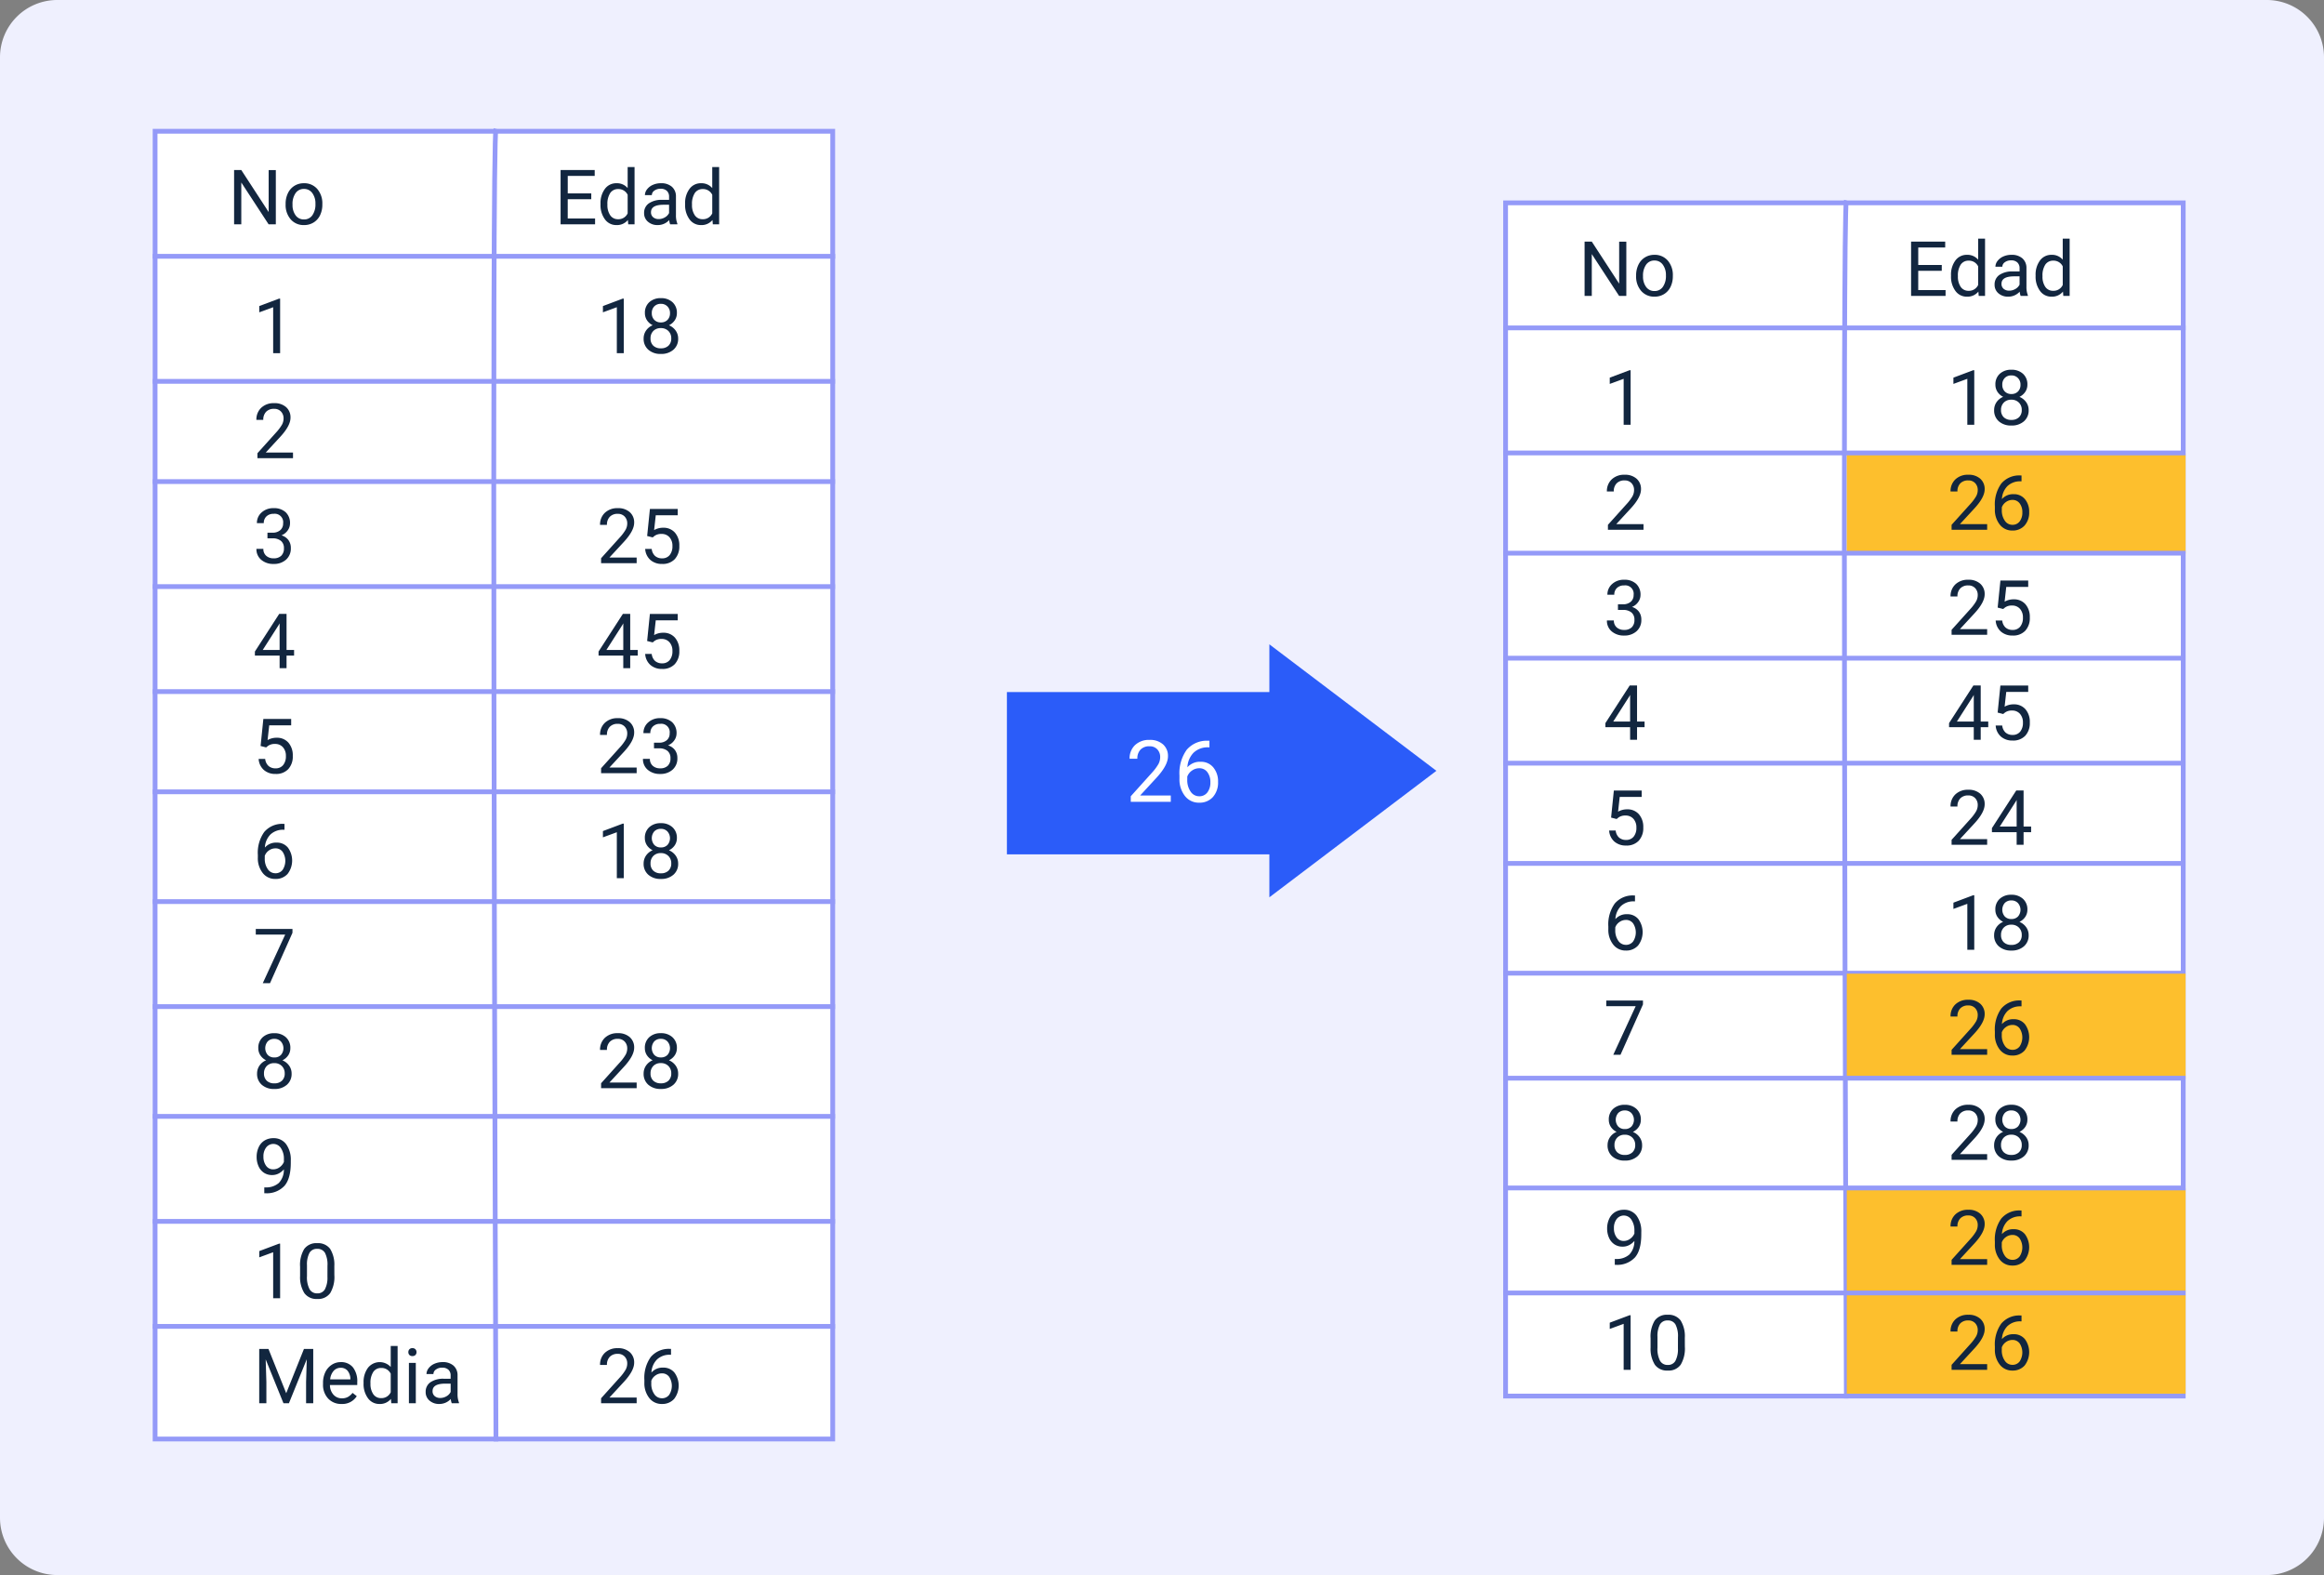 <svg xmlns="http://www.w3.org/2000/svg" width="487" height="330" viewBox="0 0 487 330">
  <rect x="0" y="0" width="487" height="330" fill="#808080" stroke="none"/>
  <g id="Grupo_1071969" data-name="Grupo 1071969" transform="translate(-758 -6821)">
    <path id="Trazado_819774" data-name="Trazado 819774" d="M12,0H475a12,12,0,0,1,12,12V318a12,12,0,0,1-12,12H12A12,12,0,0,1,0,318V12A12,12,0,0,1,12,0Z" transform="translate(758 6821)" fill="#eff0fe"/>
    <g id="Trazado_819775" data-name="Trazado 819775" transform="translate(790 6848)" fill="#fff">
      <path d="M 142.5 274.5 L 0.5 274.5 L 0.5 0.5 L 142.5 0.5 L 142.5 274.5 Z" stroke="none"/>
      <path d="M 1 1 L 1 274 L 142 274 L 142 1 L 1 1 M 0 0 L 143 0 L 143 275 L 0 275 L 0 0 Z" stroke="none" fill="#949af8"/>
    </g>
    <path id="Trazado_818382" data-name="Trazado 818382" d="M-7101.441-5177c-.467,1.481-.512,57.807-.42,119.2.11,74.2.42,155.8.42,155.8" transform="translate(7963.371 12025)" fill="none" stroke="#949af8" stroke-width="1"/>
    <path id="Trazado_818383" data-name="Trazado 818383" d="M-7173-5150.3h143" transform="translate(7963 12025)" fill="none" stroke="#949af8" stroke-width="1"/>
    <path id="Trazado_819776" data-name="Trazado 819776" d="M-.2,0H-1.711L-7.437-8.766V0H-8.945V-11.375h1.508L-1.7-2.57v-8.8H-.2ZM1.852-4.3A4.993,4.993,0,0,1,2.34-6.539,3.643,3.643,0,0,1,3.7-8.07a3.7,3.7,0,0,1,1.988-.539,3.565,3.565,0,0,1,2.793,1.2,4.6,4.6,0,0,1,1.066,3.18v.1a5.036,5.036,0,0,1-.473,2.215A3.589,3.589,0,0,1,7.723-.391,3.743,3.743,0,0,1,5.7.156a3.556,3.556,0,0,1-2.785-1.2A4.575,4.575,0,0,1,1.852-4.2ZM3.3-4.133a3.616,3.616,0,0,0,.652,2.258A2.088,2.088,0,0,0,5.7-1.023a2.075,2.075,0,0,0,1.75-.863A3.955,3.955,0,0,0,8.1-4.3a3.61,3.61,0,0,0-.66-2.254,2.1,2.1,0,0,0-1.754-.863,2.075,2.075,0,0,0-1.727.852A3.925,3.925,0,0,0,3.3-4.133Z" transform="translate(816 6868)" fill="#12263f"/>
    <path id="Trazado_819777" data-name="Trazado 819777" d="M-10.1-5.258h-4.93v4.031H-9.3V0h-7.227V-11.375h7.148v1.227h-5.648v3.664h4.93ZM-8.16-4.3a4.952,4.952,0,0,1,.922-3.129A2.915,2.915,0,0,1-4.824-8.609,2.932,2.932,0,0,1-2.473-7.594V-12h1.445V0H-2.355l-.07-.906A2.943,2.943,0,0,1-4.84.156a2.887,2.887,0,0,1-2.395-1.2A5.008,5.008,0,0,1-8.16-4.187Zm1.445.164a3.749,3.749,0,0,0,.594,2.25A1.92,1.92,0,0,0-4.48-1.07,2.108,2.108,0,0,0-2.473-2.3V-6.187a2.125,2.125,0,0,0-1.992-1.2,1.929,1.929,0,0,0-1.656.82A4.128,4.128,0,0,0-6.715-4.133ZM6.434,0a3.036,3.036,0,0,1-.2-.891A3.225,3.225,0,0,1,3.824.156,2.984,2.984,0,0,1,1.773-.551a2.287,2.287,0,0,1-.8-1.793,2.39,2.39,0,0,1,1-2.051A4.733,4.733,0,0,1,4.8-5.125H6.207v-.664A1.623,1.623,0,0,0,5.754-7a1.821,1.821,0,0,0-1.336-.449,2.107,2.107,0,0,0-1.3.391,1.151,1.151,0,0,0-.523.945H1.145a2,2,0,0,1,.449-1.223,3.066,3.066,0,0,1,1.219-.934A4.1,4.1,0,0,1,4.5-8.609a3.342,3.342,0,0,1,2.289.73,2.635,2.635,0,0,1,.859,2.012v3.891a4.757,4.757,0,0,0,.3,1.852V0Zm-2.4-1.1a2.54,2.54,0,0,0,1.289-.352,2.127,2.127,0,0,0,.883-.914V-4.1H5.074q-2.656,0-2.656,1.555a1.316,1.316,0,0,0,.453,1.063A1.742,1.742,0,0,0,4.035-1.1ZM9.566-4.3a4.952,4.952,0,0,1,.922-3.129A2.915,2.915,0,0,1,12.9-8.609a2.932,2.932,0,0,1,2.352,1.016V-12H16.7V0H15.371L15.3-.906A2.943,2.943,0,0,1,12.887.156a2.887,2.887,0,0,1-2.395-1.2,5.008,5.008,0,0,1-.926-3.141Zm1.445.164a3.749,3.749,0,0,0,.594,2.25,1.92,1.92,0,0,0,1.641.813A2.108,2.108,0,0,0,15.254-2.3V-6.187a2.125,2.125,0,0,0-1.992-1.2,1.929,1.929,0,0,0-1.656.82A4.128,4.128,0,0,0,11.012-4.133Z" transform="translate(892 6868)" fill="#12263f"/>
    <path id="Trazado_819778" data-name="Trazado 819778" d="M5.7,0H4.242V-9.633L1.328-8.562V-9.875L5.469-11.43H5.7ZM8.4,22H.945V20.961l3.938-4.375A9.355,9.355,0,0,0,6.09,14.973a2.693,2.693,0,0,0,.332-1.285,2.041,2.041,0,0,0-.539-1.461,1.885,1.885,0,0,0-1.437-.57,2.232,2.232,0,0,0-1.676.613,2.343,2.343,0,0,0-.6,1.707H.727a3.355,3.355,0,0,1,1.012-2.539,3.751,3.751,0,0,1,2.707-.969,3.6,3.6,0,0,1,2.508.832,2.838,2.838,0,0,1,.922,2.215q0,1.68-2.141,4l-3.047,3.3H8.4ZM3.047,37.609H4.133a2.387,2.387,0,0,0,1.609-.539,1.8,1.8,0,0,0,.586-1.414,1.764,1.764,0,0,0-1.992-2,2.072,2.072,0,0,0-1.5.535,1.873,1.873,0,0,0-.559,1.418H.836a2.9,2.9,0,0,1,.988-2.246,3.6,3.6,0,0,1,2.512-.895,3.558,3.558,0,0,1,2.523.852,3.076,3.076,0,0,1,.914,2.367,2.5,2.5,0,0,1-.48,1.438,2.9,2.9,0,0,1-1.309,1.039,2.8,2.8,0,0,1,1.449.984,2.734,2.734,0,0,1,.512,1.68,3.1,3.1,0,0,1-1,2.43,3.745,3.745,0,0,1-2.6.9,3.844,3.844,0,0,1-2.605-.867A2.877,2.877,0,0,1,.734,41H2.188a1.859,1.859,0,0,0,.586,1.438,2.229,2.229,0,0,0,1.57.539,2.187,2.187,0,0,0,1.6-.547,2.108,2.108,0,0,0,.555-1.57,1.912,1.912,0,0,0-.609-1.523,2.655,2.655,0,0,0-1.758-.547H3.047Zm4,24.57H8.625v1.18H7.047V66H5.594V63.359H.414v-.852l5.094-7.883H7.047Zm-4.992,0H5.594V56.6l-.172.313ZM1.609,82.3l.578-5.672H8.016v1.336h-4.6l-.344,3.1a3.671,3.671,0,0,1,1.9-.492A3.138,3.138,0,0,1,7.438,81.6a4.026,4.026,0,0,1,.914,2.777,3.886,3.886,0,0,1-.949,2.77A3.46,3.46,0,0,1,4.75,88.156a3.6,3.6,0,0,1-2.461-.836A3.337,3.337,0,0,1,1.2,85.008H2.57a2.3,2.3,0,0,0,.7,1.473,2.162,2.162,0,0,0,1.484.5,1.95,1.95,0,0,0,1.582-.687,2.874,2.874,0,0,0,.574-1.9,2.638,2.638,0,0,0-.621-1.832,2.113,2.113,0,0,0-1.652-.691,2.383,2.383,0,0,0-1.484.414l-.383.313Zm5.008,16.32v1.227H6.352a3.805,3.805,0,0,0-2.687,1,4.161,4.161,0,0,0-1.156,2.727,3.085,3.085,0,0,1,2.453-1.031,2.95,2.95,0,0,1,2.371,1.047,4.588,4.588,0,0,1-.07,5.516A3.3,3.3,0,0,1,4.7,110.156,3.247,3.247,0,0,1,2.047,108.9a4.97,4.97,0,0,1-1.016-3.23v-.555a7.488,7.488,0,0,1,1.34-4.8,4.921,4.921,0,0,1,3.988-1.7Zm-1.9,5.125a2.306,2.306,0,0,0-1.367.445,2.32,2.32,0,0,0-.867,1.117v.531a3.731,3.731,0,0,0,.633,2.266,1.9,1.9,0,0,0,1.578.859,1.838,1.838,0,0,0,1.535-.719,3.452,3.452,0,0,0-.008-3.777A1.816,1.816,0,0,0,4.719,103.742Zm3.57,17.7L3.578,132H2.063l4.7-10.187H.6v-1.187H8.289Zm-.445,24.156a2.641,2.641,0,0,1-.449,1.516,3.057,3.057,0,0,1-1.215,1.039,3.26,3.26,0,0,1,1.41,1.117,2.811,2.811,0,0,1,.52,1.664,2.972,2.972,0,0,1-1,2.352,3.827,3.827,0,0,1-2.621.875,3.81,3.81,0,0,1-2.629-.879,2.986,2.986,0,0,1-.988-2.348,2.9,2.9,0,0,1,.5-1.664,3.136,3.136,0,0,1,1.395-1.125,2.981,2.981,0,0,1-1.2-1.039,2.679,2.679,0,0,1-.437-1.508,2.94,2.94,0,0,1,.922-2.281,3.458,3.458,0,0,1,2.43-.844,3.461,3.461,0,0,1,2.426.844A2.934,2.934,0,0,1,7.844,145.594Zm-1.18,5.3a2.1,2.1,0,0,0-.605-1.555,2.147,2.147,0,0,0-1.582-.6,2.11,2.11,0,0,0-1.566.594,2.12,2.12,0,0,0-.59,1.563,2.019,2.019,0,0,0,.574,1.523,2.2,2.2,0,0,0,1.6.555,2.2,2.2,0,0,0,1.594-.559A2.014,2.014,0,0,0,6.664,150.9Zm-2.172-7.242a1.865,1.865,0,0,0-1.379.527,2.182,2.182,0,0,0-.008,2.836,1.844,1.844,0,0,0,1.387.535,1.844,1.844,0,0,0,1.387-.535,2.138,2.138,0,0,0-.02-2.816A1.839,1.839,0,0,0,4.492,143.656ZM6.484,171a3.536,3.536,0,0,1-1.082.867,2.936,2.936,0,0,1-1.379.328,3.031,3.031,0,0,1-1.715-.484,3.149,3.149,0,0,1-1.129-1.363,4.648,4.648,0,0,1-.4-1.941,4.735,4.735,0,0,1,.434-2.055,3.185,3.185,0,0,1,1.23-1.4,3.509,3.509,0,0,1,1.859-.484,3.177,3.177,0,0,1,2.66,1.262,5.5,5.5,0,0,1,.973,3.441v.422q0,3.32-1.312,4.848a5.043,5.043,0,0,1-3.961,1.566H2.383v-1.227h.3a3.979,3.979,0,0,0,2.75-.932A4,4,0,0,0,6.484,171Zm-2.227,0a2.232,2.232,0,0,0,1.34-.445,2.625,2.625,0,0,0,.895-1.1v-.578a3.977,3.977,0,0,0-.617-2.312,1.887,1.887,0,0,0-3.094-.16,3.013,3.013,0,0,0-.578,1.926,3.136,3.136,0,0,0,.559,1.918A1.769,1.769,0,0,0,4.258,171ZM5.7,198H4.242v-9.633l-2.914,1.07v-1.312l4.141-1.555H5.7Zm11.367-4.852a6.61,6.61,0,0,1-.867,3.773,3.084,3.084,0,0,1-2.711,1.234,3.107,3.107,0,0,1-2.7-1.207,6.274,6.274,0,0,1-.906-3.605v-1.93a6.463,6.463,0,0,1,.867-3.727,3.108,3.108,0,0,1,2.719-1.219,3.136,3.136,0,0,1,2.7,1.176,6.237,6.237,0,0,1,.891,3.629Zm-1.445-1.977A5.3,5.3,0,0,0,15.1,188.5a1.775,1.775,0,0,0-1.633-.84,1.751,1.751,0,0,0-1.617.836,5.171,5.171,0,0,0-.523,2.57v2.313a5.381,5.381,0,0,0,.535,2.723,1.771,1.771,0,0,0,1.621.879,1.747,1.747,0,0,0,1.59-.828,5.186,5.186,0,0,0,.543-2.609ZM3.258,208.625l3.719,9.281,3.719-9.281h1.945V220h-1.5v-4.43l.141-4.781L7.547,220H6.4l-3.727-9.187.148,4.758V220H1.32V208.625ZM18.57,220.156a3.693,3.693,0,0,1-2.8-1.129,4.19,4.19,0,0,1-1.078-3.02v-.266a5.073,5.073,0,0,1,.48-2.246,3.748,3.748,0,0,1,1.344-1.547,3.379,3.379,0,0,1,1.871-.559,3.166,3.166,0,0,1,2.563,1.086,4.7,4.7,0,0,1,.914,3.109v.6H16.141a3,3,0,0,0,.73,2.02,2.3,2.3,0,0,0,1.777.77,2.517,2.517,0,0,0,1.3-.312,3.258,3.258,0,0,0,.93-.828l.883.688A3.55,3.55,0,0,1,18.57,220.156Zm-.18-7.578a1.928,1.928,0,0,0-1.469.637A3.1,3.1,0,0,0,16.188,215h4.234v-.109a2.753,2.753,0,0,0-.594-1.707A1.815,1.815,0,0,0,18.391,212.578Zm4.8,3.125a4.952,4.952,0,0,1,.922-3.129,3.137,3.137,0,0,1,4.766-.168V208H30.32v12H28.992l-.07-.906a2.943,2.943,0,0,1-2.414,1.063,2.887,2.887,0,0,1-2.395-1.2,5.008,5.008,0,0,1-.926-3.141Zm1.445.164a3.749,3.749,0,0,0,.594,2.25,1.919,1.919,0,0,0,1.641.813,2.108,2.108,0,0,0,2.008-1.234v-3.883a2.125,2.125,0,0,0-1.992-1.2,1.929,1.929,0,0,0-1.656.82A4.128,4.128,0,0,0,24.633,215.867Zm9.5,4.133H32.688v-8.453h1.445ZM32.57,209.3a.863.863,0,0,1,.215-.594.807.807,0,0,1,.637-.242.819.819,0,0,1,.641.242.854.854,0,0,1,.219.594.826.826,0,0,1-.219.586.834.834,0,0,1-.641.234.821.821,0,0,1-.637-.234A.834.834,0,0,1,32.57,209.3ZM41.664,220a3.036,3.036,0,0,1-.2-.891,3.225,3.225,0,0,1-2.406,1.047A2.984,2.984,0,0,1,37,219.449a2.288,2.288,0,0,1-.8-1.793,2.39,2.39,0,0,1,1-2.051,4.733,4.733,0,0,1,2.824-.73h1.406v-.664A1.623,1.623,0,0,0,40.984,213a1.821,1.821,0,0,0-1.336-.449,2.107,2.107,0,0,0-1.3.391,1.151,1.151,0,0,0-.523.945H36.375a2,2,0,0,1,.449-1.223,3.066,3.066,0,0,1,1.219-.934,4.1,4.1,0,0,1,1.691-.344,3.342,3.342,0,0,1,2.289.73,2.635,2.635,0,0,1,.859,2.012v3.891a4.757,4.757,0,0,0,.3,1.852V220Zm-2.4-1.1a2.54,2.54,0,0,0,1.289-.352,2.127,2.127,0,0,0,.883-.914V215.9H40.3q-2.656,0-2.656,1.555a1.316,1.316,0,0,0,.453,1.063A1.742,1.742,0,0,0,39.266,218.9Z" transform="translate(811 6895)" fill="#12263f"/>
    <path id="Trazado_819779" data-name="Trazado 819779" d="M-3.289,0H-4.742V-9.633l-2.914,1.07V-9.875l4.141-1.555h.227ZM7.844-8.406a2.641,2.641,0,0,1-.449,1.516A3.057,3.057,0,0,1,6.18-5.852,3.26,3.26,0,0,1,7.59-4.734a2.811,2.811,0,0,1,.52,1.664,2.972,2.972,0,0,1-1,2.352A3.827,3.827,0,0,1,4.492.156,3.81,3.81,0,0,1,1.863-.723,2.986,2.986,0,0,1,.875-3.07a2.9,2.9,0,0,1,.5-1.664A3.136,3.136,0,0,1,2.773-5.859,2.981,2.981,0,0,1,1.578-6.9a2.679,2.679,0,0,1-.437-1.508,2.94,2.94,0,0,1,.922-2.281,3.458,3.458,0,0,1,2.43-.844,3.461,3.461,0,0,1,2.426.844A2.934,2.934,0,0,1,7.844-8.406ZM6.664-3.1a2.1,2.1,0,0,0-.605-1.555,2.147,2.147,0,0,0-1.582-.6,2.11,2.11,0,0,0-1.566.594A2.12,2.12,0,0,0,2.32-3.1a2.019,2.019,0,0,0,.574,1.523,2.2,2.2,0,0,0,1.6.555,2.2,2.2,0,0,0,1.594-.559A2.014,2.014,0,0,0,6.664-3.1ZM4.492-10.344a1.865,1.865,0,0,0-1.379.527,1.937,1.937,0,0,0-.527,1.434,1.928,1.928,0,0,0,.52,1.4,1.844,1.844,0,0,0,1.387.535A1.844,1.844,0,0,0,5.879-6.98a1.928,1.928,0,0,0,.52-1.4A1.929,1.929,0,0,0,5.859-9.8,1.839,1.839,0,0,0,4.492-10.344ZM-.586,44H-8.039V42.961L-4.1,38.586a9.354,9.354,0,0,0,1.207-1.613,2.693,2.693,0,0,0,.332-1.285A2.041,2.041,0,0,0-3.1,34.227a1.885,1.885,0,0,0-1.437-.57,2.232,2.232,0,0,0-1.676.613,2.343,2.343,0,0,0-.6,1.707H-8.258a3.355,3.355,0,0,1,1.012-2.539,3.751,3.751,0,0,1,2.707-.969,3.6,3.6,0,0,1,2.508.832,2.838,2.838,0,0,1,.922,2.215q0,1.68-2.141,4L-6.3,42.82H-.586Zm2.2-5.7.578-5.672H8.016v1.336h-4.6l-.344,3.1a3.671,3.671,0,0,1,1.9-.492A3.138,3.138,0,0,1,7.438,37.6a4.026,4.026,0,0,1,.914,2.777,3.886,3.886,0,0,1-.949,2.77A3.46,3.46,0,0,1,4.75,44.156a3.6,3.6,0,0,1-2.461-.836A3.337,3.337,0,0,1,1.2,41.008H2.57a2.3,2.3,0,0,0,.7,1.473,2.162,2.162,0,0,0,1.484.5,1.95,1.95,0,0,0,1.582-.687,2.874,2.874,0,0,0,.574-1.9,2.638,2.638,0,0,0-.621-1.832,2.113,2.113,0,0,0-1.652-.691,2.383,2.383,0,0,0-1.484.414l-.383.313ZM-1.937,62.18H-.359v1.18H-1.937V66H-3.391V63.359H-8.57v-.852l5.094-7.883h1.539Zm-4.992,0h3.539V56.6l-.172.313ZM1.609,60.3l.578-5.672H8.016v1.336h-4.6l-.344,3.1a3.671,3.671,0,0,1,1.9-.492A3.138,3.138,0,0,1,7.438,59.6a4.026,4.026,0,0,1,.914,2.777,3.886,3.886,0,0,1-.949,2.77A3.46,3.46,0,0,1,4.75,66.156a3.6,3.6,0,0,1-2.461-.836A3.337,3.337,0,0,1,1.2,63.008H2.57a2.3,2.3,0,0,0,.7,1.473,2.162,2.162,0,0,0,1.484.5,1.95,1.95,0,0,0,1.582-.687,2.874,2.874,0,0,0,.574-1.9,2.638,2.638,0,0,0-.621-1.832,2.113,2.113,0,0,0-1.652-.691,2.383,2.383,0,0,0-1.484.414l-.383.313ZM-.586,88H-8.039V86.961L-4.1,82.586a9.355,9.355,0,0,0,1.207-1.613,2.693,2.693,0,0,0,.332-1.285A2.041,2.041,0,0,0-3.1,78.227a1.885,1.885,0,0,0-1.437-.57,2.232,2.232,0,0,0-1.676.613,2.343,2.343,0,0,0-.6,1.707H-8.258a3.355,3.355,0,0,1,1.012-2.539,3.751,3.751,0,0,1,2.707-.969,3.6,3.6,0,0,1,2.508.832,2.838,2.838,0,0,1,.922,2.215q0,1.68-2.141,4L-6.3,86.82H-.586Zm3.633-6.391H4.133a2.387,2.387,0,0,0,1.609-.539,1.8,1.8,0,0,0,.586-1.414,1.764,1.764,0,0,0-1.992-2,2.072,2.072,0,0,0-1.5.535,1.873,1.873,0,0,0-.559,1.418H.836a2.9,2.9,0,0,1,.988-2.246,3.6,3.6,0,0,1,2.512-.895,3.558,3.558,0,0,1,2.523.852,3.076,3.076,0,0,1,.914,2.367,2.5,2.5,0,0,1-.48,1.438,2.9,2.9,0,0,1-1.309,1.039,2.8,2.8,0,0,1,1.449.984,2.734,2.734,0,0,1,.512,1.68,3.1,3.1,0,0,1-1,2.43,3.745,3.745,0,0,1-2.6.9,3.844,3.844,0,0,1-2.605-.867A2.877,2.877,0,0,1,.734,85H2.188a1.859,1.859,0,0,0,.586,1.438,2.229,2.229,0,0,0,1.57.539,2.187,2.187,0,0,0,1.6-.547,2.108,2.108,0,0,0,.555-1.57,1.912,1.912,0,0,0-.609-1.523,2.655,2.655,0,0,0-1.758-.547H3.047ZM-3.289,110H-4.742v-9.633l-2.914,1.07v-1.312l4.141-1.555h.227Zm11.133-8.406a2.641,2.641,0,0,1-.449,1.516,3.056,3.056,0,0,1-1.215,1.039,3.26,3.26,0,0,1,1.41,1.117,2.811,2.811,0,0,1,.52,1.664,2.972,2.972,0,0,1-1,2.352,3.827,3.827,0,0,1-2.621.875,3.81,3.81,0,0,1-2.629-.879,2.986,2.986,0,0,1-.988-2.348,2.9,2.9,0,0,1,.5-1.664,3.136,3.136,0,0,1,1.395-1.125,2.981,2.981,0,0,1-1.2-1.039,2.679,2.679,0,0,1-.437-1.508,2.94,2.94,0,0,1,.922-2.281,3.458,3.458,0,0,1,2.43-.844,3.461,3.461,0,0,1,2.426.844A2.934,2.934,0,0,1,7.844,101.594Zm-1.18,5.3a2.1,2.1,0,0,0-.605-1.555,2.147,2.147,0,0,0-1.582-.6,2.11,2.11,0,0,0-1.566.594,2.12,2.12,0,0,0-.59,1.563,2.019,2.019,0,0,0,.574,1.523,2.2,2.2,0,0,0,1.6.555,2.2,2.2,0,0,0,1.594-.559A2.014,2.014,0,0,0,6.664,106.9ZM4.492,99.656a1.865,1.865,0,0,0-1.379.527,2.182,2.182,0,0,0-.008,2.836,1.844,1.844,0,0,0,1.387.535,1.844,1.844,0,0,0,1.387-.535,2.138,2.138,0,0,0-.02-2.816A1.839,1.839,0,0,0,4.492,99.656ZM-.586,154H-8.039v-1.039l3.938-4.375a9.354,9.354,0,0,0,1.207-1.613,2.693,2.693,0,0,0,.332-1.285,2.041,2.041,0,0,0-.539-1.461,1.885,1.885,0,0,0-1.437-.57,2.232,2.232,0,0,0-1.676.613,2.343,2.343,0,0,0-.6,1.707H-8.258a3.355,3.355,0,0,1,1.012-2.539,3.751,3.751,0,0,1,2.707-.969,3.6,3.6,0,0,1,2.508.832,2.838,2.838,0,0,1,.922,2.215q0,1.68-2.141,4l-3.047,3.3H-.586Zm8.43-8.406a2.641,2.641,0,0,1-.449,1.516,3.057,3.057,0,0,1-1.215,1.039,3.26,3.26,0,0,1,1.41,1.117,2.811,2.811,0,0,1,.52,1.664,2.972,2.972,0,0,1-1,2.352,3.827,3.827,0,0,1-2.621.875,3.81,3.81,0,0,1-2.629-.879,2.986,2.986,0,0,1-.988-2.348,2.9,2.9,0,0,1,.5-1.664,3.136,3.136,0,0,1,1.395-1.125,2.981,2.981,0,0,1-1.2-1.039,2.679,2.679,0,0,1-.437-1.508,2.94,2.94,0,0,1,.922-2.281,3.458,3.458,0,0,1,2.43-.844,3.461,3.461,0,0,1,2.426.844A2.934,2.934,0,0,1,7.844,145.594Zm-1.18,5.3a2.1,2.1,0,0,0-.605-1.555,2.147,2.147,0,0,0-1.582-.6,2.11,2.11,0,0,0-1.566.594,2.12,2.12,0,0,0-.59,1.563,2.019,2.019,0,0,0,.574,1.523,2.2,2.2,0,0,0,1.6.555,2.2,2.2,0,0,0,1.594-.559A2.014,2.014,0,0,0,6.664,150.9Zm-2.172-7.242a1.865,1.865,0,0,0-1.379.527,2.182,2.182,0,0,0-.008,2.836,1.844,1.844,0,0,0,1.387.535,1.844,1.844,0,0,0,1.387-.535,2.138,2.138,0,0,0-.02-2.816A1.839,1.839,0,0,0,4.492,143.656ZM-.586,220H-8.039v-1.039l3.938-4.375a9.354,9.354,0,0,0,1.207-1.613,2.693,2.693,0,0,0,.332-1.285,2.041,2.041,0,0,0-.539-1.461,1.885,1.885,0,0,0-1.437-.57,2.232,2.232,0,0,0-1.676.613,2.343,2.343,0,0,0-.6,1.707H-8.258a3.355,3.355,0,0,1,1.012-2.539,3.751,3.751,0,0,1,2.707-.969,3.6,3.6,0,0,1,2.508.832,2.838,2.838,0,0,1,.922,2.215q0,1.68-2.141,4l-3.047,3.3H-.586Zm7.2-11.383v1.227H6.352a3.805,3.805,0,0,0-2.687,1,4.161,4.161,0,0,0-1.156,2.727,3.085,3.085,0,0,1,2.453-1.031,2.95,2.95,0,0,1,2.371,1.047,4.588,4.588,0,0,1-.07,5.516A3.3,3.3,0,0,1,4.7,220.156,3.247,3.247,0,0,1,2.047,218.9a4.97,4.97,0,0,1-1.016-3.23v-.555a7.488,7.488,0,0,1,1.34-4.8,4.921,4.921,0,0,1,3.988-1.7Zm-1.9,5.125a2.306,2.306,0,0,0-1.367.445,2.32,2.32,0,0,0-.867,1.117v.531a3.731,3.731,0,0,0,.633,2.266,1.9,1.9,0,0,0,1.578.859,1.838,1.838,0,0,0,1.535-.719,3.452,3.452,0,0,0-.008-3.777A1.816,1.816,0,0,0,4.719,213.742Z" transform="translate(892 6895)" fill="#12263f"/>
    <path id="Trazado_818384" data-name="Trazado 818384" d="M-7115-5142.1h142.98" transform="translate(7905 12043)" fill="none" stroke="#949af8" stroke-width="1"/>
    <path id="Trazado_818385" data-name="Trazado 818385" d="M-7115-5142.1h142.98" transform="translate(7905 12064)" fill="none" stroke="#949af8" stroke-width="1"/>
    <path id="Trazado_818386" data-name="Trazado 818386" d="M-7115-5142.1h142.98" transform="translate(7905 12086)" fill="none" stroke="#949af8" stroke-width="1"/>
    <path id="Trazado_818387" data-name="Trazado 818387" d="M-7115-5142.1h142.98" transform="translate(7905 12108)" fill="none" stroke="#949af8" stroke-width="1"/>
    <path id="Trazado_818388" data-name="Trazado 818388" d="M-7115-5142.1h142.98" transform="translate(7905 12129)" fill="none" stroke="#949af8" stroke-width="1"/>
    <path id="Trazado_818389" data-name="Trazado 818389" d="M-7115-5142.1h142.98" transform="translate(7905 12152)" fill="none" stroke="#949af8" stroke-width="1"/>
    <path id="Trazado_818390" data-name="Trazado 818390" d="M-7115-5142.1h142.98" transform="translate(7905 12174)" fill="none" stroke="#949af8" stroke-width="1"/>
    <path id="Trazado_818391" data-name="Trazado 818391" d="M-7115-5142.1h142.98" transform="translate(7905 12197)" fill="none" stroke="#949af8" stroke-width="1"/>
    <path id="Trazado_818392" data-name="Trazado 818392" d="M-7115-5142.1h142.98" transform="translate(7905 12219)" fill="none" stroke="#949af8" stroke-width="1"/>
    <path id="Trazado_818393" data-name="Trazado 818393" d="M-7115-5142.1h142.98" transform="translate(7905 12241)" fill="none" stroke="#949af8" stroke-width="1"/>
    <path id="Trazado_819780" data-name="Trazado 819780" d="M0,0H63V34H0Z" transform="translate(969 6966)" fill="#2b5cf9"/>
    <path id="Trazado_819781" data-name="Trazado 819781" d="M26.5,0,53,35H0Z" transform="translate(1059 6956) rotate(90)" fill="#2b5cf9"/>
    <path id="Trazado_819782" data-name="Trazado 819782" d="M-.659,0H-9.044V-1.169l4.43-4.922A10.524,10.524,0,0,0-3.256-7.906a3.029,3.029,0,0,0,.374-1.446A2.3,2.3,0,0,0-3.489-11a2.12,2.12,0,0,0-1.617-.642,2.511,2.511,0,0,0-1.885.69,2.635,2.635,0,0,0-.672,1.92H-9.29a3.774,3.774,0,0,1,1.138-2.856,4.219,4.219,0,0,1,3.045-1.09,4.054,4.054,0,0,1,2.821.936A3.193,3.193,0,0,1-1.248-9.545q0,1.89-2.408,4.5L-7.084-1.327H-.659Zm8.1-12.806v1.38h-.3A4.281,4.281,0,0,0,4.122-10.3a4.681,4.681,0,0,0-1.3,3.067,3.471,3.471,0,0,1,2.76-1.16A3.319,3.319,0,0,1,8.249-7.216a4.543,4.543,0,0,1,1,3.041A4.528,4.528,0,0,1,8.169-1.011,3.707,3.707,0,0,1,5.282.176,3.653,3.653,0,0,1,2.3-1.235,5.591,5.591,0,0,1,1.16-4.869v-.624a8.424,8.424,0,0,1,1.507-5.4,5.536,5.536,0,0,1,4.487-1.912ZM5.309-7.04a2.594,2.594,0,0,0-1.538.5,2.61,2.61,0,0,0-.976,1.257v.6a4.2,4.2,0,0,0,.712,2.549,2.133,2.133,0,0,0,1.775.967,2.067,2.067,0,0,0,1.727-.809A3.355,3.355,0,0,0,7.638-4.1,3.356,3.356,0,0,0,7-6.227,2.042,2.042,0,0,0,5.309-7.04Z" transform="translate(1004 6989)" fill="#fff"/>
    <g id="Trazado_819783" data-name="Trazado 819783" transform="translate(1073 6863)" fill="#fff">
      <path d="M 142.5 250.5 L 0.5 250.5 L 0.5 0.5 L 142.5 0.5 L 142.5 250.5 Z" stroke="none"/>
      <path d="M 1 1 L 1 250 L 142 250 L 142 1 L 1 1 M 0 0 L 143 0 L 143 251 L 0 251 L 0 0 Z" stroke="none" fill="#949af8"/>
    </g>
    <path id="Trazado_818394" data-name="Trazado 818394" d="M-7101.481-5177c-.426,1.352-.467,52.762-.384,108.794.1,67.728.384,142.206.384,142.206" transform="translate(8246.392 12040)" fill="none" stroke="#949af8" stroke-width="1"/>
    <path id="Trazado_818395" data-name="Trazado 818395" d="M-7173-5150.3h143" transform="translate(8246 12040)" fill="none" stroke="#949af8" stroke-width="1"/>
    <path id="Trazado_819784" data-name="Trazado 819784" d="M-.2,0H-1.711L-7.437-8.766V0H-8.945V-11.375h1.508L-1.7-2.57v-8.8H-.2ZM1.852-4.3A4.993,4.993,0,0,1,2.34-6.539,3.643,3.643,0,0,1,3.7-8.07a3.7,3.7,0,0,1,1.988-.539,3.565,3.565,0,0,1,2.793,1.2,4.6,4.6,0,0,1,1.066,3.18v.1a5.036,5.036,0,0,1-.473,2.215A3.589,3.589,0,0,1,7.723-.391,3.743,3.743,0,0,1,5.7.156a3.556,3.556,0,0,1-2.785-1.2A4.575,4.575,0,0,1,1.852-4.2ZM3.3-4.133a3.616,3.616,0,0,0,.652,2.258A2.088,2.088,0,0,0,5.7-1.023a2.075,2.075,0,0,0,1.75-.863A3.955,3.955,0,0,0,8.1-4.3a3.61,3.61,0,0,0-.66-2.254,2.1,2.1,0,0,0-1.754-.863,2.075,2.075,0,0,0-1.727.852A3.925,3.925,0,0,0,3.3-4.133Z" transform="translate(1099 6883)" fill="#12263f"/>
    <path id="Trazado_819785" data-name="Trazado 819785" d="M-10.1-5.258h-4.93v4.031H-9.3V0h-7.227V-11.375h7.148v1.227h-5.648v3.664h4.93ZM-8.16-4.3a4.952,4.952,0,0,1,.922-3.129A2.915,2.915,0,0,1-4.824-8.609,2.932,2.932,0,0,1-2.473-7.594V-12h1.445V0H-2.355l-.07-.906A2.943,2.943,0,0,1-4.84.156a2.887,2.887,0,0,1-2.395-1.2A5.008,5.008,0,0,1-8.16-4.187Zm1.445.164a3.749,3.749,0,0,0,.594,2.25A1.92,1.92,0,0,0-4.48-1.07,2.108,2.108,0,0,0-2.473-2.3V-6.187a2.125,2.125,0,0,0-1.992-1.2,1.929,1.929,0,0,0-1.656.82A4.128,4.128,0,0,0-6.715-4.133ZM6.434,0a3.036,3.036,0,0,1-.2-.891A3.225,3.225,0,0,1,3.824.156,2.984,2.984,0,0,1,1.773-.551a2.287,2.287,0,0,1-.8-1.793,2.39,2.39,0,0,1,1-2.051A4.733,4.733,0,0,1,4.8-5.125H6.207v-.664A1.623,1.623,0,0,0,5.754-7a1.821,1.821,0,0,0-1.336-.449,2.107,2.107,0,0,0-1.3.391,1.151,1.151,0,0,0-.523.945H1.145a2,2,0,0,1,.449-1.223,3.066,3.066,0,0,1,1.219-.934A4.1,4.1,0,0,1,4.5-8.609a3.342,3.342,0,0,1,2.289.73,2.635,2.635,0,0,1,.859,2.012v3.891a4.757,4.757,0,0,0,.3,1.852V0Zm-2.4-1.1a2.54,2.54,0,0,0,1.289-.352,2.127,2.127,0,0,0,.883-.914V-4.1H5.074q-2.656,0-2.656,1.555a1.316,1.316,0,0,0,.453,1.063A1.742,1.742,0,0,0,4.035-1.1ZM9.566-4.3a4.952,4.952,0,0,1,.922-3.129A2.915,2.915,0,0,1,12.9-8.609a2.932,2.932,0,0,1,2.352,1.016V-12H16.7V0H15.371L15.3-.906A2.943,2.943,0,0,1,12.887.156a2.887,2.887,0,0,1-2.395-1.2,5.008,5.008,0,0,1-.926-3.141Zm1.445.164a3.749,3.749,0,0,0,.594,2.25,1.92,1.92,0,0,0,1.641.813A2.108,2.108,0,0,0,15.254-2.3V-6.187a2.125,2.125,0,0,0-1.992-1.2,1.929,1.929,0,0,0-1.656.82A4.128,4.128,0,0,0,11.012-4.133Z" transform="translate(1175 6883)" fill="#12263f"/>
    <path id="Trazado_819786" data-name="Trazado 819786" d="M5.7,0H4.242V-9.633L1.328-8.562V-9.875L5.469-11.43H5.7ZM8.4,22H.945V20.961l3.938-4.375A9.355,9.355,0,0,0,6.09,14.973a2.693,2.693,0,0,0,.332-1.285,2.041,2.041,0,0,0-.539-1.461,1.885,1.885,0,0,0-1.437-.57,2.232,2.232,0,0,0-1.676.613,2.343,2.343,0,0,0-.6,1.707H.727a3.355,3.355,0,0,1,1.012-2.539,3.751,3.751,0,0,1,2.707-.969,3.6,3.6,0,0,1,2.508.832,2.838,2.838,0,0,1,.922,2.215q0,1.68-2.141,4l-3.047,3.3H8.4ZM3.047,37.609H4.133a2.387,2.387,0,0,0,1.609-.539,1.8,1.8,0,0,0,.586-1.414,1.764,1.764,0,0,0-1.992-2,2.072,2.072,0,0,0-1.5.535,1.873,1.873,0,0,0-.559,1.418H.836a2.9,2.9,0,0,1,.988-2.246,3.6,3.6,0,0,1,2.512-.895,3.558,3.558,0,0,1,2.523.852,3.076,3.076,0,0,1,.914,2.367,2.5,2.5,0,0,1-.48,1.438,2.9,2.9,0,0,1-1.309,1.039,2.8,2.8,0,0,1,1.449.984,2.734,2.734,0,0,1,.512,1.68,3.1,3.1,0,0,1-1,2.43,3.745,3.745,0,0,1-2.6.9,3.844,3.844,0,0,1-2.605-.867A2.877,2.877,0,0,1,.734,41H2.188a1.859,1.859,0,0,0,.586,1.438,2.229,2.229,0,0,0,1.57.539,2.187,2.187,0,0,0,1.6-.547,2.108,2.108,0,0,0,.555-1.57,1.912,1.912,0,0,0-.609-1.523,2.655,2.655,0,0,0-1.758-.547H3.047Zm4,24.57H8.625v1.18H7.047V66H5.594V63.359H.414v-.852l5.094-7.883H7.047Zm-4.992,0H5.594V56.6l-.172.313ZM1.609,82.3l.578-5.672H8.016v1.336h-4.6l-.344,3.1a3.671,3.671,0,0,1,1.9-.492A3.138,3.138,0,0,1,7.438,81.6a4.026,4.026,0,0,1,.914,2.777,3.886,3.886,0,0,1-.949,2.77A3.46,3.46,0,0,1,4.75,88.156a3.6,3.6,0,0,1-2.461-.836A3.337,3.337,0,0,1,1.2,85.008H2.57a2.3,2.3,0,0,0,.7,1.473,2.162,2.162,0,0,0,1.484.5,1.95,1.95,0,0,0,1.582-.687,2.874,2.874,0,0,0,.574-1.9,2.638,2.638,0,0,0-.621-1.832,2.113,2.113,0,0,0-1.652-.691,2.383,2.383,0,0,0-1.484.414l-.383.313Zm5.008,16.32v1.227H6.352a3.805,3.805,0,0,0-2.687,1,4.161,4.161,0,0,0-1.156,2.727,3.085,3.085,0,0,1,2.453-1.031,2.95,2.95,0,0,1,2.371,1.047,4.588,4.588,0,0,1-.07,5.516A3.3,3.3,0,0,1,4.7,110.156,3.247,3.247,0,0,1,2.047,108.9a4.97,4.97,0,0,1-1.016-3.23v-.555a7.488,7.488,0,0,1,1.34-4.8,4.921,4.921,0,0,1,3.988-1.7Zm-1.9,5.125a2.306,2.306,0,0,0-1.367.445,2.32,2.32,0,0,0-.867,1.117v.531a3.731,3.731,0,0,0,.633,2.266,1.9,1.9,0,0,0,1.578.859,1.838,1.838,0,0,0,1.535-.719,3.452,3.452,0,0,0-.008-3.777A1.816,1.816,0,0,0,4.719,103.742Zm3.57,17.7L3.578,132H2.063l4.7-10.187H.6v-1.187H8.289Zm-.445,24.156a2.641,2.641,0,0,1-.449,1.516,3.057,3.057,0,0,1-1.215,1.039,3.26,3.26,0,0,1,1.41,1.117,2.811,2.811,0,0,1,.52,1.664,2.972,2.972,0,0,1-1,2.352,3.827,3.827,0,0,1-2.621.875,3.81,3.81,0,0,1-2.629-.879,2.986,2.986,0,0,1-.988-2.348,2.9,2.9,0,0,1,.5-1.664,3.136,3.136,0,0,1,1.395-1.125,2.981,2.981,0,0,1-1.2-1.039,2.679,2.679,0,0,1-.437-1.508,2.94,2.94,0,0,1,.922-2.281,3.458,3.458,0,0,1,2.43-.844,3.461,3.461,0,0,1,2.426.844A2.934,2.934,0,0,1,7.844,145.594Zm-1.18,5.3a2.1,2.1,0,0,0-.605-1.555,2.147,2.147,0,0,0-1.582-.6,2.11,2.11,0,0,0-1.566.594,2.12,2.12,0,0,0-.59,1.563,2.019,2.019,0,0,0,.574,1.523,2.2,2.2,0,0,0,1.6.555,2.2,2.2,0,0,0,1.594-.559A2.014,2.014,0,0,0,6.664,150.9Zm-2.172-7.242a1.865,1.865,0,0,0-1.379.527,2.182,2.182,0,0,0-.008,2.836,1.844,1.844,0,0,0,1.387.535,1.844,1.844,0,0,0,1.387-.535,2.138,2.138,0,0,0-.02-2.816A1.839,1.839,0,0,0,4.492,143.656ZM6.484,171a3.536,3.536,0,0,1-1.082.867,2.936,2.936,0,0,1-1.379.328,3.031,3.031,0,0,1-1.715-.484,3.149,3.149,0,0,1-1.129-1.363,4.648,4.648,0,0,1-.4-1.941,4.735,4.735,0,0,1,.434-2.055,3.185,3.185,0,0,1,1.23-1.4,3.509,3.509,0,0,1,1.859-.484,3.177,3.177,0,0,1,2.66,1.262,5.5,5.5,0,0,1,.973,3.441v.422q0,3.32-1.312,4.848a5.043,5.043,0,0,1-3.961,1.566H2.383v-1.227h.3a3.979,3.979,0,0,0,2.75-.932A4,4,0,0,0,6.484,171Zm-2.227,0a2.232,2.232,0,0,0,1.34-.445,2.625,2.625,0,0,0,.895-1.1v-.578a3.977,3.977,0,0,0-.617-2.312,1.887,1.887,0,0,0-3.094-.16,3.013,3.013,0,0,0-.578,1.926,3.136,3.136,0,0,0,.559,1.918A1.769,1.769,0,0,0,4.258,171ZM5.7,198H4.242v-9.633l-2.914,1.07v-1.312l4.141-1.555H5.7Zm11.367-4.852a6.61,6.61,0,0,1-.867,3.773,3.084,3.084,0,0,1-2.711,1.234,3.107,3.107,0,0,1-2.7-1.207,6.274,6.274,0,0,1-.906-3.605v-1.93a6.463,6.463,0,0,1,.867-3.727,3.108,3.108,0,0,1,2.719-1.219,3.136,3.136,0,0,1,2.7,1.176,6.237,6.237,0,0,1,.891,3.629Zm-1.445-1.977A5.3,5.3,0,0,0,15.1,188.5a1.775,1.775,0,0,0-1.633-.84,1.751,1.751,0,0,0-1.617.836,5.171,5.171,0,0,0-.523,2.57v2.313a5.381,5.381,0,0,0,.535,2.723,1.771,1.771,0,0,0,1.621.879,1.747,1.747,0,0,0,1.59-.828,5.186,5.186,0,0,0,.543-2.609Z" transform="translate(1094 6910)" fill="#12263f"/>
    <path id="Trazado_818398" data-name="Trazado 818398" d="M-7115-5142.1h142.98" transform="translate(8188 12101)" fill="none" stroke="#949af8" stroke-width="1"/>
    <path id="Trazado_818399" data-name="Trazado 818399" d="M-7115-5142.1h142.98" transform="translate(8188 12123)" fill="none" stroke="#949af8" stroke-width="1"/>
    <path id="Trazado_818400" data-name="Trazado 818400" d="M-7115-5142.1h142.98" transform="translate(8188 12144)" fill="none" stroke="#949af8" stroke-width="1"/>
    <path id="Trazado_818401" data-name="Trazado 818401" d="M-7115-5142.1h142.98" transform="translate(8188 12167)" fill="none" stroke="#949af8" stroke-width="1"/>
    <path id="Trazado_819787" data-name="Trazado 819787" d="M0,0H71V21H0Z" transform="translate(1145 6916)" fill="#fdbf2d"/>
    <path id="Trazado_819788" data-name="Trazado 819788" d="M0,0H71V22H0Z" transform="translate(1145 7025)" fill="#fdbf2d"/>
    <path id="Trazado_819789" data-name="Trazado 819789" d="M0,0H71V22H0Z" transform="translate(1145 7070)" fill="#fdbf2d"/>
    <path id="Trazado_819790" data-name="Trazado 819790" d="M0,0H71V21H0Z" transform="translate(1145 7092)" fill="#fdbf2d"/>
    <path id="Trazado_819791" data-name="Trazado 819791" d="M-3.289,0H-4.742V-9.633l-2.914,1.07V-9.875l4.141-1.555h.227ZM7.844-8.406a2.641,2.641,0,0,1-.449,1.516A3.057,3.057,0,0,1,6.18-5.852,3.26,3.26,0,0,1,7.59-4.734a2.811,2.811,0,0,1,.52,1.664,2.972,2.972,0,0,1-1,2.352A3.827,3.827,0,0,1,4.492.156,3.81,3.81,0,0,1,1.863-.723,2.986,2.986,0,0,1,.875-3.07a2.9,2.9,0,0,1,.5-1.664A3.136,3.136,0,0,1,2.773-5.859,2.981,2.981,0,0,1,1.578-6.9a2.679,2.679,0,0,1-.437-1.508,2.94,2.94,0,0,1,.922-2.281,3.458,3.458,0,0,1,2.43-.844,3.461,3.461,0,0,1,2.426.844A2.934,2.934,0,0,1,7.844-8.406ZM6.664-3.1a2.1,2.1,0,0,0-.605-1.555,2.147,2.147,0,0,0-1.582-.6,2.11,2.11,0,0,0-1.566.594A2.12,2.12,0,0,0,2.32-3.1a2.019,2.019,0,0,0,.574,1.523,2.2,2.2,0,0,0,1.6.555,2.2,2.2,0,0,0,1.594-.559A2.014,2.014,0,0,0,6.664-3.1ZM4.492-10.344a1.865,1.865,0,0,0-1.379.527,1.937,1.937,0,0,0-.527,1.434,1.928,1.928,0,0,0,.52,1.4,1.844,1.844,0,0,0,1.387.535A1.844,1.844,0,0,0,5.879-6.98a1.928,1.928,0,0,0,.52-1.4A1.929,1.929,0,0,0,5.859-9.8,1.839,1.839,0,0,0,4.492-10.344ZM-.586,22H-8.039V20.961L-4.1,16.586a9.355,9.355,0,0,0,1.207-1.613,2.693,2.693,0,0,0,.332-1.285A2.041,2.041,0,0,0-3.1,12.227a1.885,1.885,0,0,0-1.437-.57,2.232,2.232,0,0,0-1.676.613,2.343,2.343,0,0,0-.6,1.707H-8.258a3.355,3.355,0,0,1,1.012-2.539,3.751,3.751,0,0,1,2.707-.969,3.6,3.6,0,0,1,2.508.832,2.838,2.838,0,0,1,.922,2.215q0,1.68-2.141,4L-6.3,20.82H-.586Zm7.2-11.383v1.227H6.352a3.805,3.805,0,0,0-2.687,1A4.161,4.161,0,0,0,2.508,15.57a3.085,3.085,0,0,1,2.453-1.031,2.95,2.95,0,0,1,2.371,1.047,4.038,4.038,0,0,1,.887,2.7A4.025,4.025,0,0,1,7.262,21.1,3.3,3.3,0,0,1,4.7,22.156,3.247,3.247,0,0,1,2.047,20.9a4.97,4.97,0,0,1-1.016-3.23v-.555a7.488,7.488,0,0,1,1.34-4.8,4.921,4.921,0,0,1,3.988-1.7Zm-1.9,5.125a2.306,2.306,0,0,0-1.367.445A2.32,2.32,0,0,0,2.484,17.3v.531A3.731,3.731,0,0,0,3.117,20.1a1.9,1.9,0,0,0,1.578.859,1.838,1.838,0,0,0,1.535-.719,2.982,2.982,0,0,0,.559-1.883,2.983,2.983,0,0,0-.566-1.895A1.816,1.816,0,0,0,4.719,15.742ZM-.586,44H-8.039V42.961L-4.1,38.586a9.354,9.354,0,0,0,1.207-1.613,2.693,2.693,0,0,0,.332-1.285A2.041,2.041,0,0,0-3.1,34.227a1.885,1.885,0,0,0-1.437-.57,2.232,2.232,0,0,0-1.676.613,2.343,2.343,0,0,0-.6,1.707H-8.258a3.355,3.355,0,0,1,1.012-2.539,3.751,3.751,0,0,1,2.707-.969,3.6,3.6,0,0,1,2.508.832,2.838,2.838,0,0,1,.922,2.215q0,1.68-2.141,4L-6.3,42.82H-.586Zm2.2-5.7.578-5.672H8.016v1.336h-4.6l-.344,3.1a3.671,3.671,0,0,1,1.9-.492A3.138,3.138,0,0,1,7.438,37.6a4.026,4.026,0,0,1,.914,2.777,3.886,3.886,0,0,1-.949,2.77A3.46,3.46,0,0,1,4.75,44.156a3.6,3.6,0,0,1-2.461-.836A3.337,3.337,0,0,1,1.2,41.008H2.57a2.3,2.3,0,0,0,.7,1.473,2.162,2.162,0,0,0,1.484.5,1.95,1.95,0,0,0,1.582-.687,2.874,2.874,0,0,0,.574-1.9,2.638,2.638,0,0,0-.621-1.832,2.113,2.113,0,0,0-1.652-.691,2.383,2.383,0,0,0-1.484.414l-.383.313ZM-1.937,62.18H-.359v1.18H-1.937V66H-3.391V63.359H-8.57v-.852l5.094-7.883h1.539Zm-4.992,0h3.539V56.6l-.172.313ZM1.609,60.3l.578-5.672H8.016v1.336h-4.6l-.344,3.1a3.671,3.671,0,0,1,1.9-.492A3.138,3.138,0,0,1,7.438,59.6a4.026,4.026,0,0,1,.914,2.777,3.886,3.886,0,0,1-.949,2.77A3.46,3.46,0,0,1,4.75,66.156a3.6,3.6,0,0,1-2.461-.836A3.337,3.337,0,0,1,1.2,63.008H2.57a2.3,2.3,0,0,0,.7,1.473,2.162,2.162,0,0,0,1.484.5,1.95,1.95,0,0,0,1.582-.687,2.874,2.874,0,0,0,.574-1.9,2.638,2.638,0,0,0-.621-1.832,2.113,2.113,0,0,0-1.652-.691,2.383,2.383,0,0,0-1.484.414l-.383.313ZM-.586,88H-8.039V86.961L-4.1,82.586a9.355,9.355,0,0,0,1.207-1.613,2.693,2.693,0,0,0,.332-1.285A2.041,2.041,0,0,0-3.1,78.227a1.885,1.885,0,0,0-1.437-.57,2.232,2.232,0,0,0-1.676.613,2.343,2.343,0,0,0-.6,1.707H-8.258a3.355,3.355,0,0,1,1.012-2.539,3.751,3.751,0,0,1,2.707-.969,3.6,3.6,0,0,1,2.508.832,2.838,2.838,0,0,1,.922,2.215q0,1.68-2.141,4L-6.3,86.82H-.586Zm7.633-3.82H8.625v1.18H7.047V88H5.594V85.359H.414v-.852l5.094-7.883H7.047Zm-4.992,0H5.594V78.6l-.172.313ZM-3.289,110H-4.742v-9.633l-2.914,1.07v-1.312l4.141-1.555h.227Zm11.133-8.406a2.641,2.641,0,0,1-.449,1.516,3.056,3.056,0,0,1-1.215,1.039,3.26,3.26,0,0,1,1.41,1.117,2.811,2.811,0,0,1,.52,1.664,2.972,2.972,0,0,1-1,2.352,3.827,3.827,0,0,1-2.621.875,3.81,3.81,0,0,1-2.629-.879,2.986,2.986,0,0,1-.988-2.348,2.9,2.9,0,0,1,.5-1.664,3.136,3.136,0,0,1,1.395-1.125,2.981,2.981,0,0,1-1.2-1.039,2.679,2.679,0,0,1-.437-1.508,2.94,2.94,0,0,1,.922-2.281,3.458,3.458,0,0,1,2.43-.844,3.461,3.461,0,0,1,2.426.844A2.934,2.934,0,0,1,7.844,101.594Zm-1.18,5.3a2.1,2.1,0,0,0-.605-1.555,2.147,2.147,0,0,0-1.582-.6,2.11,2.11,0,0,0-1.566.594,2.12,2.12,0,0,0-.59,1.563,2.019,2.019,0,0,0,.574,1.523,2.2,2.2,0,0,0,1.6.555,2.2,2.2,0,0,0,1.594-.559A2.014,2.014,0,0,0,6.664,106.9ZM4.492,99.656a1.865,1.865,0,0,0-1.379.527,2.182,2.182,0,0,0-.008,2.836,1.844,1.844,0,0,0,1.387.535,1.844,1.844,0,0,0,1.387-.535,2.138,2.138,0,0,0-.02-2.816A1.839,1.839,0,0,0,4.492,99.656ZM-.586,132H-8.039v-1.039l3.938-4.375a9.355,9.355,0,0,0,1.207-1.613,2.693,2.693,0,0,0,.332-1.285,2.041,2.041,0,0,0-.539-1.461,1.885,1.885,0,0,0-1.437-.57,2.232,2.232,0,0,0-1.676.613,2.343,2.343,0,0,0-.6,1.707H-8.258a3.355,3.355,0,0,1,1.012-2.539,3.751,3.751,0,0,1,2.707-.969,3.6,3.6,0,0,1,2.508.832,2.838,2.838,0,0,1,.922,2.215q0,1.68-2.141,4l-3.047,3.3H-.586Zm7.2-11.383v1.227H6.352a3.805,3.805,0,0,0-2.687,1,4.161,4.161,0,0,0-1.156,2.727,3.085,3.085,0,0,1,2.453-1.031,2.95,2.95,0,0,1,2.371,1.047,4.588,4.588,0,0,1-.07,5.516A3.3,3.3,0,0,1,4.7,132.156,3.247,3.247,0,0,1,2.047,130.9a4.97,4.97,0,0,1-1.016-3.23v-.555a7.488,7.488,0,0,1,1.34-4.8,4.921,4.921,0,0,1,3.988-1.7Zm-1.9,5.125a2.306,2.306,0,0,0-1.367.445,2.32,2.32,0,0,0-.867,1.117v.531a3.731,3.731,0,0,0,.633,2.266,1.9,1.9,0,0,0,1.578.859,1.838,1.838,0,0,0,1.535-.719,3.452,3.452,0,0,0-.008-3.777A1.816,1.816,0,0,0,4.719,125.742ZM-.586,154H-8.039v-1.039l3.938-4.375a9.354,9.354,0,0,0,1.207-1.613,2.693,2.693,0,0,0,.332-1.285,2.041,2.041,0,0,0-.539-1.461,1.885,1.885,0,0,0-1.437-.57,2.232,2.232,0,0,0-1.676.613,2.343,2.343,0,0,0-.6,1.707H-8.258a3.355,3.355,0,0,1,1.012-2.539,3.751,3.751,0,0,1,2.707-.969,3.6,3.6,0,0,1,2.508.832,2.838,2.838,0,0,1,.922,2.215q0,1.68-2.141,4l-3.047,3.3H-.586Zm8.43-8.406a2.641,2.641,0,0,1-.449,1.516,3.057,3.057,0,0,1-1.215,1.039,3.26,3.26,0,0,1,1.41,1.117,2.811,2.811,0,0,1,.52,1.664,2.972,2.972,0,0,1-1,2.352,3.827,3.827,0,0,1-2.621.875,3.81,3.81,0,0,1-2.629-.879,2.986,2.986,0,0,1-.988-2.348,2.9,2.9,0,0,1,.5-1.664,3.136,3.136,0,0,1,1.395-1.125,2.981,2.981,0,0,1-1.2-1.039,2.679,2.679,0,0,1-.437-1.508,2.94,2.94,0,0,1,.922-2.281,3.458,3.458,0,0,1,2.43-.844,3.461,3.461,0,0,1,2.426.844A2.934,2.934,0,0,1,7.844,145.594Zm-1.18,5.3a2.1,2.1,0,0,0-.605-1.555,2.147,2.147,0,0,0-1.582-.6,2.11,2.11,0,0,0-1.566.594,2.12,2.12,0,0,0-.59,1.563,2.019,2.019,0,0,0,.574,1.523,2.2,2.2,0,0,0,1.6.555,2.2,2.2,0,0,0,1.594-.559A2.014,2.014,0,0,0,6.664,150.9Zm-2.172-7.242a1.865,1.865,0,0,0-1.379.527,2.182,2.182,0,0,0-.008,2.836,1.844,1.844,0,0,0,1.387.535,1.844,1.844,0,0,0,1.387-.535,2.138,2.138,0,0,0-.02-2.816A1.839,1.839,0,0,0,4.492,143.656ZM-.586,176H-8.039v-1.039l3.938-4.375a9.354,9.354,0,0,0,1.207-1.613,2.693,2.693,0,0,0,.332-1.285,2.041,2.041,0,0,0-.539-1.461,1.885,1.885,0,0,0-1.437-.57,2.232,2.232,0,0,0-1.676.613,2.343,2.343,0,0,0-.6,1.707H-8.258a3.355,3.355,0,0,1,1.012-2.539,3.751,3.751,0,0,1,2.707-.969,3.6,3.6,0,0,1,2.508.832,2.838,2.838,0,0,1,.922,2.215q0,1.68-2.141,4l-3.047,3.3H-.586Zm7.2-11.383v1.227H6.352a3.805,3.805,0,0,0-2.687,1,4.161,4.161,0,0,0-1.156,2.727,3.085,3.085,0,0,1,2.453-1.031,2.95,2.95,0,0,1,2.371,1.047,4.588,4.588,0,0,1-.07,5.516A3.3,3.3,0,0,1,4.7,176.156,3.247,3.247,0,0,1,2.047,174.9a4.97,4.97,0,0,1-1.016-3.23v-.555a7.488,7.488,0,0,1,1.34-4.8,4.921,4.921,0,0,1,3.988-1.7Zm-1.9,5.125a2.306,2.306,0,0,0-1.367.445,2.32,2.32,0,0,0-.867,1.117v.531a3.731,3.731,0,0,0,.633,2.266,1.9,1.9,0,0,0,1.578.859,1.838,1.838,0,0,0,1.535-.719,3.452,3.452,0,0,0-.008-3.777A1.816,1.816,0,0,0,4.719,169.742ZM-.586,198H-8.039v-1.039l3.938-4.375a9.354,9.354,0,0,0,1.207-1.613,2.693,2.693,0,0,0,.332-1.285,2.041,2.041,0,0,0-.539-1.461,1.885,1.885,0,0,0-1.437-.57,2.232,2.232,0,0,0-1.676.613,2.343,2.343,0,0,0-.6,1.707H-8.258a3.355,3.355,0,0,1,1.012-2.539,3.751,3.751,0,0,1,2.707-.969,3.6,3.6,0,0,1,2.508.832,2.838,2.838,0,0,1,.922,2.215q0,1.68-2.141,4l-3.047,3.3H-.586Zm7.2-11.383v1.227H6.352a3.805,3.805,0,0,0-2.687,1,4.161,4.161,0,0,0-1.156,2.727,3.085,3.085,0,0,1,2.453-1.031,2.95,2.95,0,0,1,2.371,1.047,4.588,4.588,0,0,1-.07,5.516A3.3,3.3,0,0,1,4.7,198.156,3.247,3.247,0,0,1,2.047,196.9a4.97,4.97,0,0,1-1.016-3.23v-.555a7.488,7.488,0,0,1,1.34-4.8,4.921,4.921,0,0,1,3.988-1.7Zm-1.9,5.125a2.306,2.306,0,0,0-1.367.445,2.32,2.32,0,0,0-.867,1.117v.531a3.731,3.731,0,0,0,.633,2.266,1.9,1.9,0,0,0,1.578.859,1.838,1.838,0,0,0,1.535-.719,3.452,3.452,0,0,0-.008-3.777A1.816,1.816,0,0,0,4.719,191.742Z" transform="translate(1175 6910)" fill="#12263f"/>
    <path id="Trazado_818404" data-name="Trazado 818404" d="M-7115-5142.1h142.98" transform="translate(8188 12234)" fill="none" stroke="#949af8" stroke-width="1"/>
    <path id="Trazado_818402" data-name="Trazado 818402" d="M-7115-5142.1h142.98" transform="translate(8188 12189)" fill="none" stroke="#949af8" stroke-width="1"/>
    <path id="Trazado_818397" data-name="Trazado 818397" d="M-7115-5142.1h142.98" transform="translate(8188 12079)" fill="none" stroke="#949af8" stroke-width="1"/>
    <path id="Trazado_818396" data-name="Trazado 818396" d="M-7115-5142.1h142.98" transform="translate(8188 12058)" fill="none" stroke="#949af8" stroke-width="1"/>
    <path id="Trazado_818403" data-name="Trazado 818403" d="M-7115-5142.1h142.98" transform="translate(8188 12212)" fill="none" stroke="#949af8" stroke-width="1"/>
  </g>
</svg>
